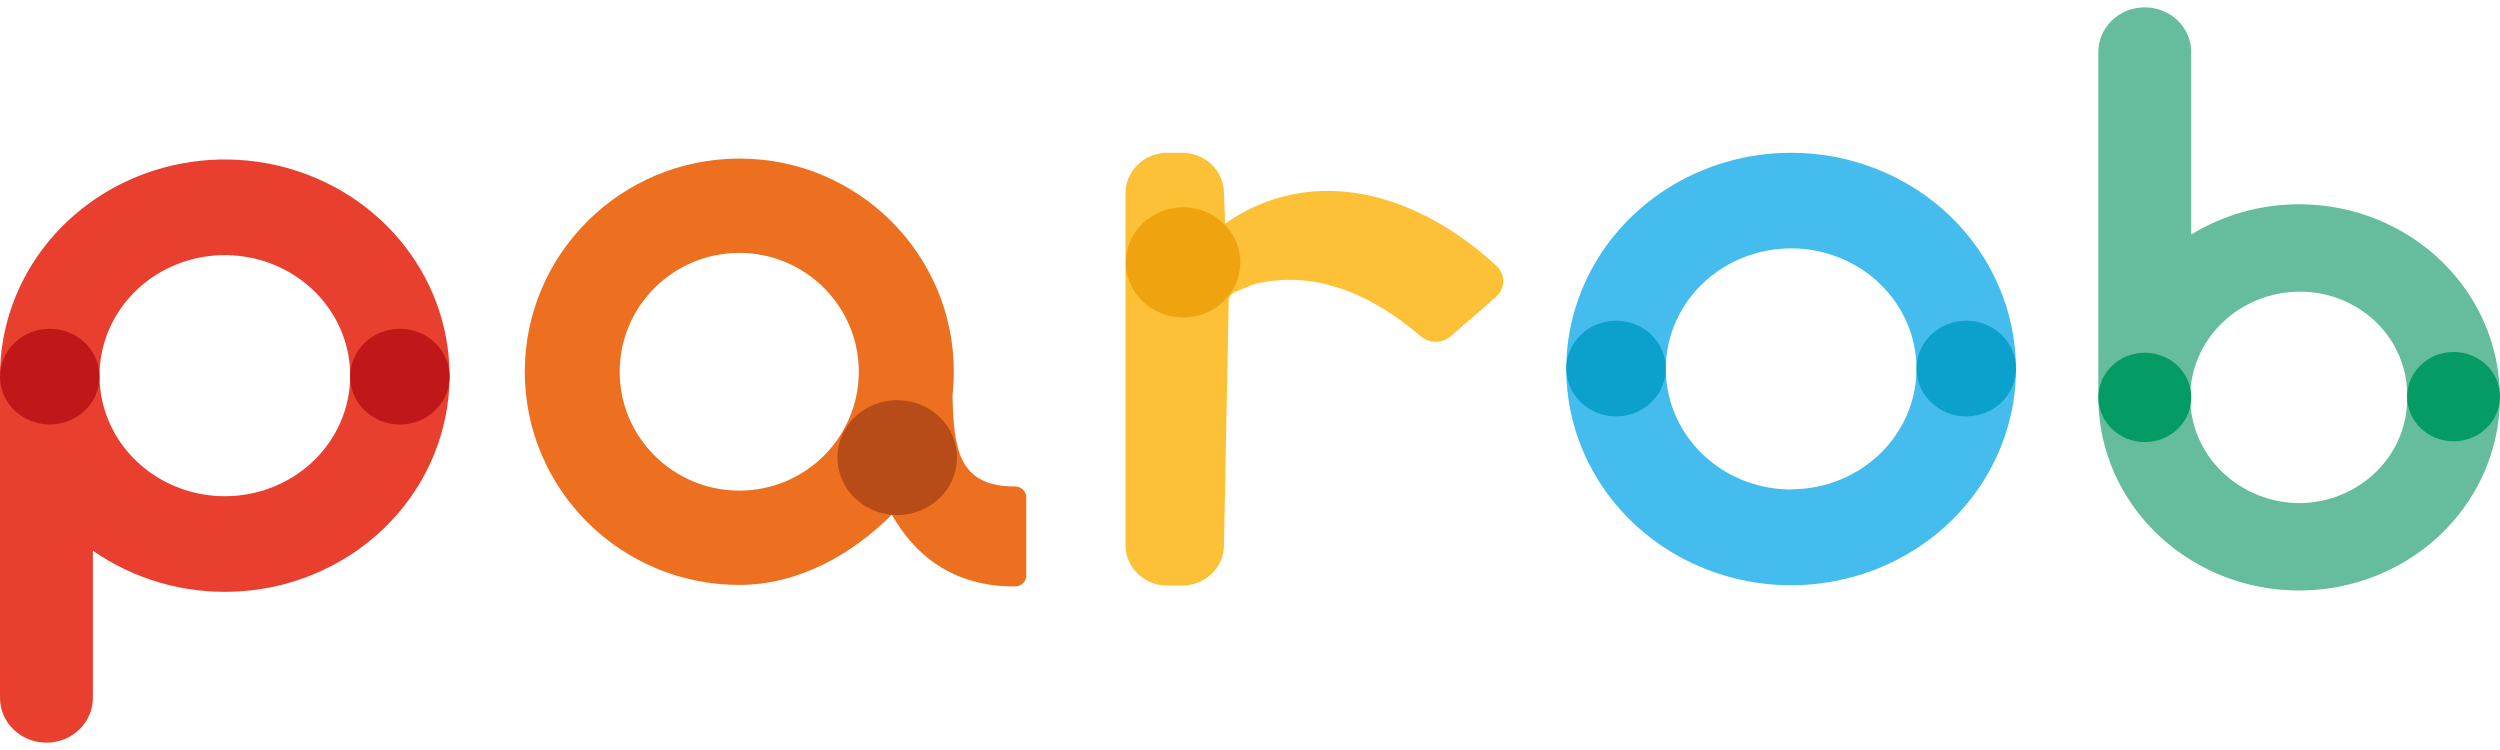 <svg width="120" height="36" viewBox="0 0 120 36" fill="none" xmlns="http://www.w3.org/2000/svg">
<g clip-path="url(#clip0_64_5348)">
<path d="M0 19.846V33.503C0 34.072 0.235 34.617 0.653 35.019C1.071 35.421 1.638 35.647 2.229 35.647C2.82 35.647 3.387 35.421 3.805 35.019C4.223 34.617 4.458 34.072 4.458 33.503V26.434C6.42 27.801 8.803 28.494 11.224 28.4C13.645 28.306 15.963 27.431 17.804 25.916C19.645 24.401 20.902 22.334 21.373 20.048C21.844 17.762 21.501 15.391 20.4 13.315C19.299 11.24 17.503 9.581 15.302 8.606C13.101 7.632 10.623 7.398 8.268 7.943C5.912 8.487 3.815 9.779 2.315 11.609C0.816 13.439 1.90338e-05 15.701 0 18.032L0 19.846ZM10.793 23.818C9.603 23.818 8.44 23.479 7.45 22.843C6.461 22.207 5.689 21.303 5.234 20.246C4.779 19.189 4.66 18.025 4.892 16.903C5.124 15.78 5.697 14.749 6.538 13.94C7.38 13.131 8.452 12.579 9.619 12.356C10.786 12.133 11.996 12.248 13.095 12.685C14.195 13.123 15.134 13.865 15.796 14.817C16.457 15.768 16.81 16.887 16.81 18.032C16.81 18.792 16.655 19.544 16.352 20.247C16.05 20.949 15.607 21.587 15.048 22.124C14.49 22.662 13.826 23.088 13.096 23.378C12.366 23.669 11.583 23.819 10.793 23.818Z" fill="#E83F2F"/>
<path d="M48.691 23.349C45.947 23.349 45.784 21.442 45.719 18.989C45.761 18.609 45.783 18.227 45.784 17.845C45.784 12.195 41.178 7.612 35.492 7.612C29.808 7.612 25.19 12.192 25.19 17.845C25.19 23.499 29.801 28.076 35.486 28.076C38.347 28.076 40.939 26.58 42.805 24.702C43.894 26.613 45.698 28.149 48.68 28.149H48.729C48.87 28.147 49.006 28.092 49.105 27.995C49.205 27.898 49.261 27.767 49.261 27.63V23.868C49.261 23.797 49.245 23.728 49.216 23.663C49.187 23.598 49.144 23.54 49.091 23.491C49.038 23.443 48.975 23.405 48.906 23.381C48.837 23.357 48.764 23.346 48.691 23.349ZM35.486 23.549C32.316 23.549 29.745 20.993 29.745 17.845C29.745 14.698 32.316 12.139 35.486 12.139C38.655 12.139 41.222 14.695 41.222 17.845C41.222 20.996 38.655 23.549 35.486 23.549Z" fill="#ED6F20"/>
<path d="M71.838 12.767C68.085 9.294 63.064 7.781 58.806 10.729L58.751 9.26C58.748 8.747 58.533 8.256 58.154 7.894C57.775 7.533 57.263 7.331 56.729 7.333H56.038C55.503 7.333 54.991 7.537 54.613 7.9C54.235 8.264 54.023 8.756 54.023 9.27V26.171C54.023 26.685 54.235 27.178 54.613 27.541C54.991 27.905 55.503 28.109 56.038 28.109H56.729C56.994 28.11 57.257 28.06 57.502 27.963C57.747 27.866 57.97 27.724 58.158 27.544C58.346 27.364 58.495 27.15 58.597 26.914C58.698 26.679 58.751 26.426 58.751 26.171L58.979 14.415C58.979 14.146 59.231 14.027 59.49 13.927C59.749 13.827 59.673 13.85 59.95 13.741C60.134 13.661 60.328 13.603 60.527 13.568C62.946 13.089 65.535 13.86 68.206 16.15C68.403 16.314 68.654 16.404 68.915 16.404C69.175 16.404 69.426 16.314 69.623 16.15L71.811 14.249C71.917 14.156 72.003 14.042 72.062 13.916C72.122 13.789 72.154 13.652 72.156 13.514C72.159 13.375 72.132 13.237 72.077 13.109C72.023 12.98 71.941 12.864 71.838 12.767Z" fill="#FCC137"/>
<path d="M85.977 7.333C83.841 7.332 81.754 7.941 79.978 9.081C78.202 10.222 76.818 11.844 76.001 13.741C75.184 15.639 74.971 17.726 75.388 19.74C75.805 21.754 76.834 23.604 78.345 25.056C79.856 26.507 81.78 27.495 83.875 27.894C85.969 28.294 88.14 28.086 90.112 27.299C92.084 26.511 93.769 25.179 94.953 23.47C96.138 21.761 96.769 19.753 96.766 17.699C96.763 14.949 95.625 12.312 93.602 10.368C91.579 8.425 88.836 7.333 85.977 7.333ZM85.977 23.496C84.787 23.496 83.623 23.156 82.634 22.52C81.644 21.885 80.873 20.981 80.418 19.924C79.962 18.866 79.843 17.703 80.075 16.58C80.308 15.458 80.88 14.427 81.722 13.617C82.563 12.808 83.635 12.257 84.803 12.034C85.97 11.811 87.18 11.925 88.279 12.363C89.378 12.801 90.318 13.543 90.979 14.494C91.64 15.446 91.993 16.565 91.993 17.709C91.99 19.242 91.355 20.711 90.227 21.794C89.099 22.877 87.57 23.486 85.977 23.486V23.496Z" fill="#44BDEE"/>
<path d="M110.362 9.805C108.525 9.803 106.726 10.307 105.178 11.258V2.497C105.178 1.928 104.943 1.383 104.525 0.981C104.107 0.579 103.54 0.353 102.949 0.353C102.357 0.353 101.79 0.579 101.372 0.981C100.954 1.383 100.72 1.928 100.72 2.497V18.753C100.718 18.775 100.718 18.797 100.72 18.819C100.72 18.902 100.72 18.989 100.72 19.075C100.72 20.909 101.285 22.701 102.344 24.225C103.403 25.75 104.908 26.938 106.67 27.639C108.431 28.341 110.369 28.524 112.238 28.167C114.108 27.809 115.826 26.926 117.174 25.63C118.522 24.334 119.44 22.682 119.811 20.884C120.183 19.085 119.993 17.222 119.263 15.528C118.533 13.834 117.298 12.386 115.713 11.368C114.128 10.349 112.264 9.805 110.358 9.805H110.362ZM110.406 24.151C109.007 24.151 107.665 23.616 106.675 22.664C105.685 21.712 105.129 20.421 105.129 19.075C105.129 17.729 105.685 16.438 106.675 15.486C107.665 14.535 109.007 14 110.406 14C111.089 14.001 111.765 14.132 112.395 14.387C113.024 14.642 113.595 15.015 114.073 15.484C114.551 15.953 114.927 16.509 115.179 17.119C115.432 17.729 115.555 18.382 115.542 19.039C115.556 19.699 115.434 20.356 115.184 20.971C114.933 21.586 114.558 22.147 114.08 22.622C113.603 23.098 113.033 23.477 112.402 23.739C111.772 24.002 111.093 24.141 110.406 24.151Z" fill="#65BD9D"/>
<path d="M2.388 20.375C3.707 20.375 4.776 19.346 4.776 18.078C4.776 16.81 3.707 15.781 2.388 15.781C1.069 15.781 0 16.81 0 18.078C0 19.346 1.069 20.375 2.388 20.375Z" fill="#C01818"/>
<path d="M19.194 20.375C20.513 20.375 21.582 19.346 21.582 18.078C21.582 16.81 20.513 15.781 19.194 15.781C17.875 15.781 16.806 16.81 16.806 18.078C16.806 19.346 17.875 20.375 19.194 20.375Z" fill="#C01818"/>
<path d="M77.572 19.986C78.891 19.986 79.96 18.958 79.96 17.689C79.96 16.421 78.891 15.393 77.572 15.393C76.253 15.393 75.184 16.421 75.184 17.689C75.184 18.958 76.253 19.986 77.572 19.986Z" fill="#0CA0CD"/>
<path d="M94.381 19.986C95.7 19.986 96.769 18.958 96.769 17.689C96.769 16.421 95.7 15.393 94.381 15.393C93.062 15.393 91.993 16.421 91.993 17.689C91.993 18.958 93.062 19.986 94.381 19.986Z" fill="#0CA0CD"/>
<path d="M102.952 21.219C104.183 21.219 105.181 20.259 105.181 19.075C105.181 17.891 104.183 16.931 102.952 16.931C101.721 16.931 100.723 17.891 100.723 19.075C100.723 20.259 101.721 21.219 102.952 21.219Z" fill="#059B64"/>
<path d="M117.771 21.182C119.002 21.182 120 20.223 120 19.039C120 17.855 119.002 16.895 117.771 16.895C116.54 16.895 115.542 17.855 115.542 19.039C115.542 20.223 116.54 21.182 117.771 21.182Z" fill="#059B64"/>
<path d="M43.068 24.722C44.652 24.722 45.936 23.487 45.936 21.963C45.936 20.44 44.652 19.205 43.068 19.205C41.483 19.205 40.199 20.44 40.199 21.963C40.199 23.487 41.483 24.722 43.068 24.722Z" fill="#B74C18"/>
<path d="M56.788 15.236C58.305 15.236 59.535 14.053 59.535 12.594C59.535 11.135 58.305 9.952 56.788 9.952C55.27 9.952 54.04 11.135 54.04 12.594C54.04 14.053 55.27 15.236 56.788 15.236Z" fill="#EEA30F"/>
</g>
<defs>
<clipPath id="clip0_64_5348">
<rect width="120" height="35.294" fill="white" transform="translate(0 0.353)"/>
</clipPath>
</defs>
</svg>
